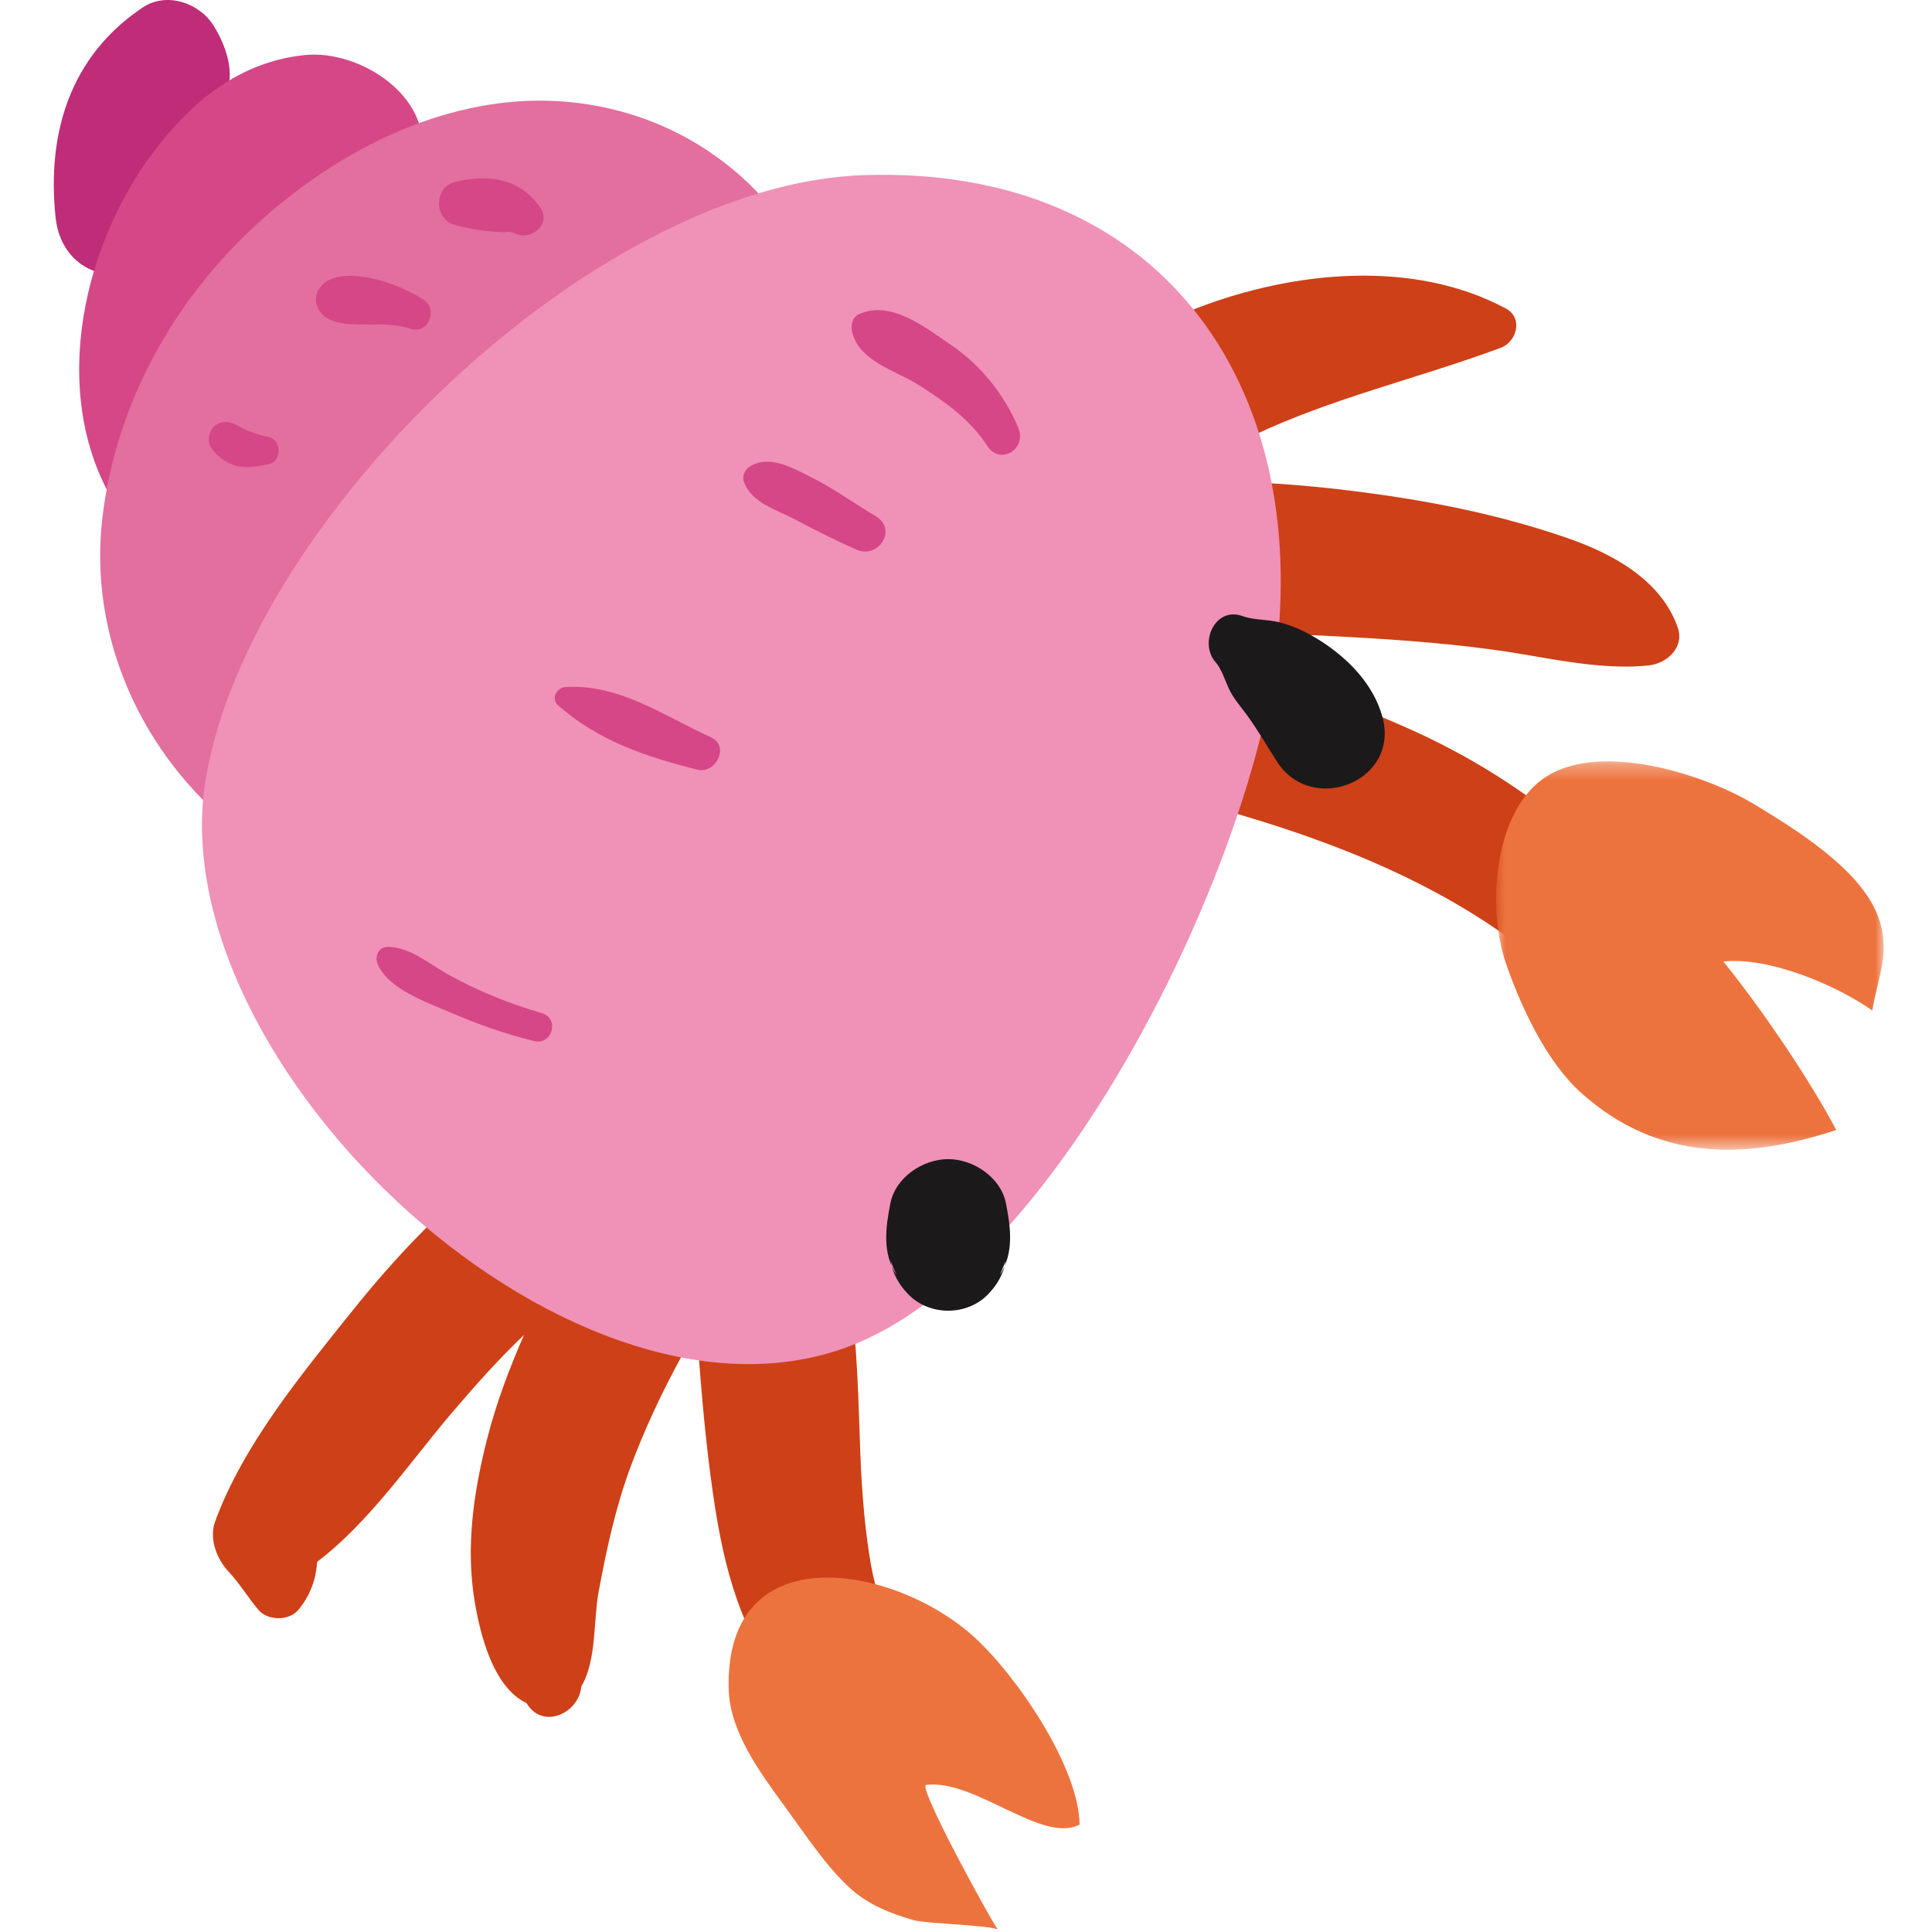 <?xml version="1.0" encoding="UTF-8"?>
<svg width="120px" height="120px" viewBox="0 0 120 120" version="1.1" xmlns="http://www.w3.org/2000/svg" xmlns:xlink="http://www.w3.org/1999/xlink">
    <!-- Generator: Sketch 51.1 (57501) - http://www.bohemiancoding.com/sketch -->
    <title>Crab8</title>
    <desc>Created with Sketch.</desc>
    <defs>
        <polygon id="path-1" points="0 0.303 24.072 0.303 24.072 24.423 0 24.423"></polygon>
    </defs>
    <g id="Crab8" stroke="none" stroke-width="1" fill="none" fill-rule="evenodd">
        <g id="Group" transform="translate(60, 60) scale(-1, 1) translate(-60, -60) translate(3, 0)">
            <path d="M47.301,39.683 C47.271,39.689 47.24,39.694 47.21,39.699 C47.014,39.673 47.088,39.672 47.301,39.683 M51.674,23.719 C48.865,21.748 45.779,20.325 42.583,19.108 C36.628,16.839 29.225,16.085 23.475,19.159 C22.375,19.746 22.782,21.23 23.793,21.606 C28.922,23.51 34.276,24.72 39.235,27.083 C41.057,27.951 42.833,28.907 44.554,29.958 C44.066,29.947 43.593,29.939 43.143,29.928 C38.993,29.823 34.775,30.198 30.674,30.808 C26.947,31.362 23.298,32.166 19.731,33.39 C16.885,34.366 13.839,35.993 12.793,38.974 C12.356,40.22 13.472,41.206 14.58,41.329 C16.917,41.589 19.618,41.127 22.203,40.672 C25.134,40.156 28.613,39.84 31.865,39.644 C35.459,39.427 39.036,39.262 42.638,39.391 C44.163,39.446 45.68,39.535 47.196,39.701 C45.366,40.011 43.553,40.555 42.02,40.935 C37.776,41.987 33.675,43.416 29.675,45.18 C25.793,46.892 22.289,49.09 19.061,51.851 C17.014,53.6 13.087,57.958 14.178,61.072 C14.162,62.183 15.301,63.341 16.421,62.549 C16.475,62.511 16.529,62.473 16.583,62.434 C19.132,62.025 21.799,59.3 23.737,57.938 C26.727,55.838 30.132,54.138 33.522,52.804 C37.043,51.418 40.681,50.327 44.355,49.438 C47.9,48.58 53.141,48.566 55.138,44.951 C55.804,43.745 55.649,42.223 54.66,41.236 C53.696,40.273 52.522,39.776 51.248,39.574 C51.803,39.425 52.339,39.213 52.939,38.948 C54.113,38.43 54.664,37.428 54.779,36.332 C57.252,36.635 59.313,34.1 58.683,31.661 C57.733,27.98 54.641,25.802 51.674,23.719" id="Fill-1" fill="#CE4017"></path>
            <path d="M103.634,94.489 C101.887,89.737 98.308,85.407 95.181,81.5 C93.507,79.407 91.731,77.399 89.796,75.546 C87.408,73.261 84.632,71.284 81.322,72.784 C80.694,73.068 80.24,73.594 79.936,74.205 C79.445,73.538 78.916,72.941 78.338,72.468 C76.718,71.138 74.687,70.617 72.768,71.746 C71.918,72.246 71.265,73.017 70.88,73.903 C69.039,73.488 66.891,74.134 65.615,75.948 C64.182,77.985 64.106,80.724 63.905,83.119 C63.703,85.52 63.649,87.926 63.561,90.332 C63.516,91.589 63.432,92.845 63.315,94.098 C63.213,95.184 63.044,96.386 62.931,97.038 C62.537,99.321 61.621,101.529 61.623,103.866 C61.625,105.143 62.728,106.372 64.051,106.304 C69.924,106 71.823,98.467 72.569,93.732 C73.022,90.858 73.308,87.967 73.533,85.068 C73.584,84.418 73.642,83.768 73.705,83.119 C73.719,82.979 73.736,82.839 73.751,82.699 C74.052,83.173 74.341,83.648 74.601,84.122 C75.835,86.37 76.946,88.714 77.838,91.12 C78.772,93.639 79.328,96.245 79.821,98.878 C80.144,100.599 79.933,103.124 80.89,104.744 C81.042,106.419 83.304,107.468 84.295,105.782 C86.38,104.798 87.177,101.49 87.512,99.499 C88.084,96.104 87.589,92.676 86.742,89.367 C86.176,87.153 85.372,85.007 84.452,82.917 C86.047,84.435 87.516,86.089 88.943,87.764 C91.515,90.784 94.047,94.537 97.3,97.007 C97.374,98.065 97.7,99.062 98.471,99.994 C99.045,100.689 100.371,100.679 100.947,99.994 C101.639,99.171 102.077,98.399 102.814,97.605 C103.545,96.817 104.029,95.564 103.634,94.489" id="Fill-3" fill="#CE4017"></path>
            <path d="M104.839,11.628 C104.501,11.484 104.307,11.401 104.255,11.379 C104.365,11.435 104.476,11.488 104.59,11.533 C104.673,11.566 104.755,11.598 104.839,11.628" id="Fill-5" fill="#BF2C77"></path>
            <path d="M108.132,0.462 C106.64,-0.535 104.593,0.187 103.711,1.626 C102.943,2.878 102.366,4.57 102.998,5.916 C101.16,7.69 102.282,10.37 104.246,11.374 C104.283,11.39 104.492,11.478 104.866,11.637 C104.907,11.678 104.977,11.737 105.098,11.829 C104.576,11.431 104.91,11.712 105.099,11.991 C105.616,12.753 106.026,13.62 106.376,14.469 C107.969,18.329 113.1,17.737 113.548,13.494 C114.101,8.261 112.637,3.471 108.132,0.462" id="Fill-7" fill="#BF2C77"></path>
            <path d="M104.255,11.379 C104.252,11.377 104.249,11.376 104.246,11.375 C104.235,11.37 104.239,11.372 104.255,11.379" id="Fill-9" fill="#BF2C77"></path>
            <path d="M107.441,9.401 C105.071,6.263 102.083,3.833 98.077,3.42 C94.661,3.068 90.12,5.988 90.826,9.81 C90.911,10.276 91.169,10.621 91.505,10.875 C90.531,12.994 91.306,15.796 94.05,16.592 C97.001,17.449 98.82,17.541 100.584,20.138 C102.332,22.711 102.477,25.574 101.399,28.515 C100.724,30.36 101.828,32.577 103.426,33.517 C105.616,34.806 108.099,33.912 109.46,31.928 C114.076,25.2 112.091,15.554 107.441,9.401" id="Fill-11" fill="#D64787"></path>
            <path d="M110.637,32.128 C109.795,25.062 106.206,18.628 100.981,13.86 C96.121,9.425 89.611,6.065 82.906,6.259 C79.621,6.354 76.363,7.292 73.566,9.024 C72.131,9.913 70.724,11.044 69.617,12.325 C68.993,13.047 68.429,13.832 67.893,14.622 C67.271,15.536 67.209,16.664 66.663,17.651 C65.659,19.471 68.255,21.691 69.633,19.952 C70.5,18.857 71.812,18.176 72.94,17.323 C74.073,16.467 75.261,15.705 76.539,15.088 C76.022,17.013 76.56,19.151 78.669,20.11 C82.107,21.672 85.537,23.284 88.742,25.294 C89.333,25.664 89.906,26.061 90.473,26.468 C90.523,26.504 90.561,26.531 90.6,26.559 C90.645,26.595 90.698,26.64 90.767,26.696 C91.06,26.935 91.34,27.187 91.62,27.441 C91.779,27.585 91.93,27.736 92.081,27.887 C92.139,28.246 92.199,28.629 92.203,28.592 C92.27,29.276 92.291,29.963 92.296,30.649 C92.317,33.175 91.804,35.739 92.101,38.219 C92.353,40.324 93.891,41.612 95.611,41.523 C95.488,43.559 95.252,45.591 94.996,47.597 C94.791,49.191 96.037,50.923 97.33,51.684 C99.266,52.822 101.417,52.34 103.042,50.944 C108.443,46.301 111.489,39.281 110.637,32.128" id="Fill-13" fill="#E26F9E"></path>
            <path d="M104.198,48.239 C107.33,66.125 80.977,90.83 63.597,83.357 C50.944,77.917 39.511,54.092 37.785,41.068 C35.483,23.658 45.137,10.252 63.374,10.879 C80.077,11.452 101.364,32.057 104.198,48.239" id="Fill-15" fill="#F091B7"></path>
            <path d="M39.824,38.267 C39.109,38.525 38.292,38.461 37.535,38.652 C36.616,38.885 35.764,39.3 34.959,39.818 C33.248,40.918 31.696,42.505 31.14,44.511 C30.021,48.541 35.538,50.686 37.697,47.288 C38.31,46.323 38.872,45.353 39.544,44.422 C39.926,43.891 40.395,43.386 40.68,42.76 C40.902,42.274 41.146,41.521 41.489,41.139 C42.55,39.956 41.544,37.644 39.824,38.267" id="Fill-17" fill="#1C191A"></path>
            <path d="M54.52,74.738 C54.224,76.235 54.004,77.819 54.897,79.19 L54.522,78.298 C54.674,79.119 55.042,79.785 55.626,80.388 C56.947,81.751 59.269,81.751 60.59,80.388 C61.174,79.785 61.541,79.119 61.693,78.298 L61.319,79.19 C62.212,77.819 61.992,76.235 61.696,74.738 C61.377,73.124 59.671,71.995 58.108,71.995 C56.544,71.995 54.839,73.124 54.52,74.738" id="Fill-19" fill="#1C191A"></path>
            <path d="M55.674,27.7 C56.766,26.028 58.298,24.958 59.954,23.905 C61.394,22.989 63.683,22.445 64.084,20.559 C64.164,20.185 64.047,19.696 63.664,19.521 C61.669,18.608 59.541,20.332 57.93,21.426 C56.072,22.687 54.624,24.503 53.75,26.571 C53.2,27.871 54.866,28.937 55.674,27.7" id="Fill-21" fill="#D64787"></path>
            <path d="M63.804,34.138 C65.098,33.57 66.364,32.934 67.61,32.268 C68.782,31.642 70.307,31.264 70.8,29.916 C70.929,29.563 70.716,29.152 70.416,28.968 C69.198,28.226 67.769,29.064 66.631,29.631 C65.219,30.336 63.951,31.261 62.599,32.068 C61.244,32.878 62.428,34.743 63.804,34.138" id="Fill-23" fill="#D64787"></path>
            <path d="M73.681,47.804 C76.854,47.017 79.884,45.993 82.344,43.8 C82.802,43.392 82.411,42.707 81.88,42.675 C78.508,42.471 75.804,44.454 72.837,45.795 C71.67,46.323 72.52,48.092 73.681,47.804" id="Fill-25" fill="#D64787"></path>
            <path d="M83.816,64.663 C85.631,64.223 87.363,63.601 89.078,62.864 C90.533,62.239 92.859,61.439 93.536,59.896 C93.748,59.412 93.507,58.815 92.917,58.813 C91.557,58.809 90.368,59.854 89.211,60.5 C87.353,61.538 85.38,62.335 83.34,62.929 C82.23,63.252 82.693,64.935 83.816,64.663" id="Fill-27" fill="#D64787"></path>
            <path d="M85.009,14.495 C85.113,14.44 85.448,14.429 85.196,14.366 C85.57,14.46 85.982,14.411 86.363,14.385 C87.18,14.331 87.95,14.181 88.74,13.979 C90.054,13.645 90.068,11.631 88.74,11.304 C86.695,10.801 84.693,11.058 83.43,12.909 C82.737,13.926 84.053,15.001 85.009,14.495" id="Fill-29" fill="#D64787"></path>
            <path d="M91.484,20.425 C92.437,20.117 93.375,20.149 94.367,20.153 C95.209,20.156 96.427,20.158 97.033,19.473 C97.49,18.956 97.497,18.263 97.033,17.746 C96.333,16.968 94.905,17.08 93.979,17.274 C92.837,17.513 91.708,17.978 90.717,18.599 C89.783,19.184 90.378,20.783 91.484,20.425" id="Fill-31" fill="#D64787"></path>
            <path d="M100.325,28.835 C100.95,28.949 101.494,29.081 102.132,28.976 C102.829,28.861 103.499,28.39 103.885,27.81 C104.15,27.413 104.042,26.837 103.718,26.512 C103.351,26.144 102.87,26.146 102.425,26.345 C102.068,26.504 101.768,26.705 101.394,26.834 C101.017,26.964 100.709,27.07 100.325,27.14 C99.487,27.294 99.485,28.683 100.325,28.835" id="Fill-33" fill="#D64787"></path>
            <g id="Group-37" transform="translate(0, 46.987)">
                <mask id="mask-2" fill="white">
                    <use xlink:href="#path-1"></use>
                </mask>
                <g id="Clip-36"></g>
                <path d="M8.008,2.987 C5.465,4.534 1.474,6.977 0.361,9.906 C-0.468,12.09 0.34,13.577 0.708,15.775 C2.981,14.183 7.141,12.429 9.961,12.735 C7.63,15.613 4.674,19.943 2.945,23.199 C8.556,25.053 13.991,25.173 18.764,20.919 C20.952,18.968 22.552,15.513 23.482,12.795 C24.649,9.382 24.232,3.277 20.9,1.21 C17.474,-0.913 11.09,1.113 8.008,2.987" id="Fill-35" fill="#ED733E" mask="url(#mask-2)"></path>
            </g>
            <path d="M56.458,101.711 C53.856,104.089 49.988,109.746 49.944,113.328 C52.271,114.548 56.404,110.498 59.472,110.862 C60.039,110.929 55.46,119.264 55.011,119.87 C55.22,119.588 59.515,119.478 60.229,119.272 C61.72,118.844 63.09,118.299 64.238,117.246 C65.72,115.887 67.07,113.82 68.279,112.169 C69.793,110.1 71.662,107.563 71.738,104.949 C72.021,95.271 61.429,97.168 56.458,101.711" id="Fill-38" fill="#ED733E"></path>
        </g>
    </g>
</svg>